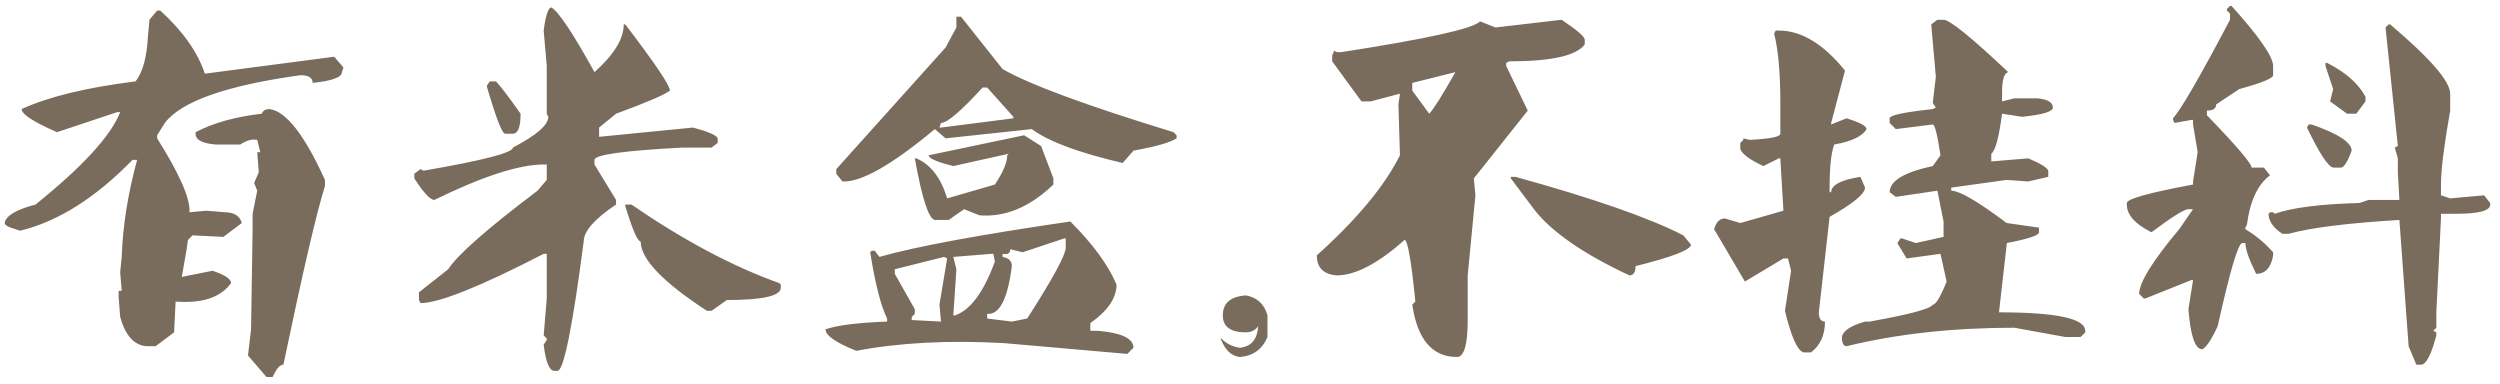 <?xml version="1.0" encoding="UTF-8" standalone="no"?>
<svg width="241px" height="37px" viewBox="0 0 241 37" version="1.1" xmlns="http://www.w3.org/2000/svg">
    <g id="Page-1" stroke="none" stroke-width="1" fill="none" fill-rule="evenodd">
        <g transform="translate(-67, -199)">
            <path d="M82.148,200.016 L82.445,200.016 C84.622,201.995 86.057,204.023 86.749,206.102 L99.218,204.469 L100.109,205.508 L99.96,205.953 C99.96,206.448 99.02,206.794 97.14,206.992 C97.14,206.497 96.744,206.25 95.952,206.25 C88.827,207.24 84.473,208.773 82.89,210.852 L82.148,212.039 L82.148,212.336 C84.325,215.799 85.364,218.174 85.265,219.461 L86.898,219.312 L88.679,219.461 C89.57,219.461 90.114,219.807 90.312,220.5 L88.531,221.836 L85.562,221.688 L85.117,222.133 L84.968,223.172 L84.523,225.695 L87.492,225.102 C88.679,225.497 89.273,225.893 89.273,226.289 C88.283,227.674 86.502,228.268 83.929,228.07 L83.781,231.039 L81.999,232.375 L81.109,232.375 C79.921,232.276 79.08,231.336 78.585,229.555 L78.437,227.625 L78.437,227.031 L78.734,227.031 L78.585,225.25 L78.734,223.766 C78.833,220.797 79.327,217.68 80.218,214.414 L79.773,214.414 C76.21,218.076 72.598,220.352 68.937,221.242 L68.492,221.094 C67.799,220.896 67.452,220.698 67.452,220.5 C67.551,219.807 68.541,219.214 70.421,218.719 C74.973,215.057 77.695,212.089 78.585,209.812 L78.288,209.812 L72.499,211.742 C70.223,210.753 69.085,210.01 69.085,209.516 C71.658,208.328 75.32,207.438 80.07,206.844 C80.762,205.953 81.158,204.518 81.257,202.539 L81.406,200.906 L82.148,200.016 Z M92.984,209.516 C94.567,209.714 96.348,211.99 98.327,216.344 L98.327,216.938 C97.536,219.411 96.2,225.151 94.32,234.156 C94.023,234.156 93.726,234.453 93.429,235.047 L93.281,235.344 L92.687,235.344 L90.906,233.266 L91.202,230.742 L91.351,221.094 L91.351,219.609 L91.796,217.383 L91.499,216.641 L91.945,215.602 L91.796,213.672 L92.093,213.672 L91.796,212.484 C91.301,212.385 90.757,212.534 90.163,212.93 L87.788,212.93 C86.601,212.831 85.958,212.534 85.859,212.039 L85.859,211.742 C87.541,210.852 89.669,210.258 92.242,209.961 C92.34,209.664 92.588,209.516 92.984,209.516 L92.984,209.516 Z M120.152,199.719 C120.845,200.115 122.231,202.193 124.309,205.953 C126.189,204.271 127.129,202.737 127.129,201.352 L127.277,201.352 C130.147,205.112 131.582,207.24 131.582,207.734 C131.087,208.13 129.356,208.872 126.387,209.961 L124.754,211.297 L124.754,212.188 L133.809,211.297 C135.293,211.693 136.085,212.039 136.184,212.336 L136.184,212.781 L135.59,213.227 L132.77,213.227 C127.129,213.523 124.309,213.919 124.309,214.414 L124.309,214.859 L126.387,218.273 L126.387,218.719 C124.309,220.104 123.27,221.292 123.27,222.281 C122.181,230.594 121.34,234.75 120.746,234.75 L120.449,234.75 C119.955,234.75 119.608,233.909 119.41,232.227 L119.707,231.781 L119.707,231.633 L119.41,231.336 L119.707,227.773 L119.707,223.469 L119.41,223.469 C113.275,226.635 109.316,228.219 107.535,228.219 L107.387,227.922 L107.387,227.18 L110.207,224.953 C111.098,223.568 113.968,221.044 118.816,217.383 L119.707,216.344 L119.707,214.859 L119.41,214.859 C117.035,214.859 113.522,215.997 108.871,218.273 C108.475,218.273 107.832,217.581 106.941,216.195 L106.941,215.75 L107.535,215.305 L107.832,215.453 C113.572,214.464 116.441,213.721 116.441,213.227 C118.718,212.039 119.856,211.049 119.856,210.258 L119.707,209.961 L119.707,205.359 L119.41,201.945 C119.608,200.461 119.856,199.719 120.152,199.719 L120.152,199.719 Z M114.809,206.844 C115.205,207.24 115.996,208.279 117.184,209.961 C117.184,211.247 116.936,211.891 116.441,211.891 L115.699,211.891 C115.402,211.891 114.809,210.357 113.918,207.289 L114.215,206.844 L114.809,206.844 Z M127.277,218.719 L127.871,218.719 C132.918,222.182 137.668,224.706 142.121,226.289 L142.27,226.438 L142.27,226.734 C142.27,227.526 140.538,227.922 137.074,227.922 L135.59,228.961 L135.145,228.961 C130.889,226.19 128.762,223.964 128.762,222.281 C128.465,222.281 127.97,221.143 127.277,218.867 L127.277,218.719 Z M159.196,200.609 L159.641,200.609 L163.649,205.656 C166.222,207.141 171.714,209.169 180.126,211.742 L180.423,212.039 L180.423,212.336 C179.829,212.732 178.444,213.128 176.266,213.523 L175.227,214.711 C170.972,213.721 168.053,212.633 166.47,211.445 L158.157,212.336 L157.118,211.445 C152.962,214.909 149.993,216.591 148.212,216.492 L147.618,215.75 L147.618,215.305 L158.157,203.578 L159.196,201.648 L159.196,200.609 Z M157.712,210.852 L157.563,211.297 L157.712,211.297 L164.688,210.406 L164.688,210.258 L162.165,207.438 L161.72,207.438 C159.641,209.714 158.306,210.852 157.712,210.852 L157.712,210.852 Z M165.727,212.039 L167.36,213.078 L168.548,216.195 L168.548,216.789 C166.272,218.966 163.897,219.956 161.423,219.758 L159.938,219.164 L158.454,220.203 L157.118,220.203 C156.524,220.104 155.881,218.125 155.188,214.266 L155.337,214.266 C156.722,214.859 157.712,216.146 158.306,218.125 L162.907,216.789 C163.699,215.602 164.095,214.661 164.095,213.969 L164.243,213.82 L158.899,215.008 C157.316,214.612 156.524,214.266 156.524,213.969 L165.727,212.039 Z M170.181,220.352 C172.358,222.529 173.842,224.557 174.634,226.438 C174.634,227.724 173.793,228.961 172.11,230.148 L172.11,230.891 L172.852,230.891 C175.128,231.089 176.266,231.633 176.266,232.523 L176.118,232.672 L175.673,233.117 L163.798,232.078 C158.454,231.781 153.704,232.029 149.548,232.82 C147.569,232.029 146.579,231.336 146.579,230.742 C147.766,230.346 149.746,230.099 152.516,230 L152.516,229.703 C151.923,228.516 151.378,226.388 150.884,223.32 L151.032,223.172 L151.329,223.172 L151.774,223.766 C155.238,222.776 161.373,221.638 170.181,220.352 L170.181,220.352 Z M165.579,223.32 L164.391,223.023 C164.391,223.419 164.144,223.568 163.649,223.469 L163.649,223.766 C164.243,223.865 164.54,224.161 164.54,224.656 C164.144,227.823 163.352,229.357 162.165,229.258 L162.165,229.703 L164.54,230 L166.024,229.703 C168.498,225.844 169.735,223.568 169.735,222.875 L169.735,221.984 L169.587,221.984 L165.579,223.32 Z M158.899,223.766 L159.196,224.953 L158.899,229.406 L159.048,229.406 C160.532,228.911 161.819,227.18 162.907,224.211 L162.759,223.469 L162.61,223.469 L158.899,223.766 Z M153.259,224.953 L153.259,225.398 L155.188,228.812 L155.188,229.258 L154.891,229.555 L154.891,229.852 L157.712,230 L157.563,228.367 L158.306,223.914 L158.009,223.766 L153.259,224.953 Z M184.88,229.406 C184.88,228.219 185.623,227.576 187.107,227.477 C188.196,227.674 188.888,228.318 189.185,229.406 L189.185,231.484 C188.69,232.672 187.8,233.315 186.513,233.414 C185.722,233.315 185.128,232.771 184.732,231.781 C184.633,231.682 184.633,231.633 184.732,231.633 C185.227,232.128 185.821,232.424 186.513,232.523 C187.602,232.424 188.196,231.732 188.295,230.445 C187.998,230.841 187.602,231.039 187.107,231.039 C185.623,231.039 184.88,230.495 184.88,229.406 L184.88,229.406 Z M217.541,200.906 C219.026,201.896 219.768,202.539 219.768,202.836 L219.768,203.281 C218.976,204.37 216.552,204.914 212.495,204.914 L212.198,205.062 L212.198,205.359 L214.276,209.664 L209.08,216.195 L209.229,217.828 L208.487,225.547 L208.487,229.852 C208.487,232.227 208.14,233.414 207.448,233.414 C205.073,233.414 203.638,231.732 203.143,228.367 L203.44,228.07 C203.044,224.112 202.698,222.133 202.401,222.133 C199.828,224.409 197.651,225.547 195.87,225.547 C194.583,225.448 193.94,224.805 193.94,223.617 C197.799,220.154 200.471,216.938 201.955,213.969 L201.807,209.07 L201.955,208.031 L199.135,208.773 L198.245,208.773 L195.424,204.914 L195.424,204.32 L195.573,204.023 L195.573,203.875 L195.87,204.023 L196.315,204.023 C204.627,202.737 209.08,201.747 209.674,201.055 L211.159,201.648 L217.541,200.906 Z M203.143,206.992 L203.143,207.734 L204.776,209.961 C205.172,209.565 206.013,208.229 207.299,205.953 L203.143,206.992 Z M212.643,216.047 L213.088,216.047 C220.609,218.125 226.002,220.005 229.268,221.688 L230.01,222.578 C230.01,223.073 228.229,223.766 224.666,224.656 C224.666,225.25 224.468,225.547 224.073,225.547 C219.619,223.469 216.552,221.341 214.87,219.164 L212.643,216.195 L212.643,216.047 Z M253.765,200.906 L254.359,200.906 C254.952,200.906 257.03,202.589 260.593,205.953 C260.197,206.052 259.999,206.695 259.999,207.883 L259.999,208.773 L261.187,208.477 L263.413,208.477 C264.403,208.576 264.898,208.872 264.898,209.367 C264.898,209.763 263.908,210.06 261.929,210.258 L259.999,209.961 C259.702,212.237 259.356,213.523 258.96,213.82 L258.96,214.562 L262.523,214.266 C263.71,214.76 264.353,215.156 264.452,215.453 L264.452,216.047 L262.523,216.492 L260.444,216.344 L255.101,217.086 L255.101,217.383 C255.892,217.383 257.674,218.422 260.444,220.5 L263.562,220.945 L263.562,221.391 C263.562,221.688 262.523,222.034 260.444,222.43 L260.444,222.578 L259.702,229.109 C265.244,229.109 268.015,229.703 268.015,230.891 L268.015,231.039 L267.569,231.484 L266.085,231.484 L261.187,230.594 C255.249,230.594 249.856,231.187 245.007,232.375 C244.71,232.375 244.562,232.078 244.562,231.484 C244.661,230.891 245.403,230.396 246.788,230 L246.937,230 L247.234,230 C251.093,229.307 253.122,228.763 253.319,228.367 C253.616,228.367 254.062,227.625 254.655,226.141 L254.062,223.469 L250.796,223.914 L249.905,222.43 L250.202,221.984 L250.351,221.984 L251.687,222.43 L254.359,221.836 L254.359,220.352 L253.765,217.383 L249.757,217.977 L249.163,217.531 C249.163,216.443 250.549,215.602 253.319,215.008 L254.062,213.969 C253.765,211.99 253.517,211 253.319,211 L249.757,211.445 L249.163,210.852 L249.163,210.406 C249.163,210.109 250.549,209.813 253.319,209.516 L253.616,209.367 L253.319,208.922 L253.616,206.398 L253.171,201.352 L253.765,200.906 Z M238.476,201.945 C240.653,201.945 242.78,203.232 244.859,205.805 L243.523,210.852 L243.523,211 L245.007,210.406 C246.293,210.802 246.937,211.148 246.937,211.445 C246.541,212.138 245.502,212.633 243.819,212.93 C243.523,213.721 243.374,215.107 243.374,217.086 L243.374,217.531 L243.523,217.531 C243.523,216.839 244.463,216.344 246.343,216.047 L246.788,217.086 C246.788,217.68 245.65,218.62 243.374,219.906 L242.335,229.109 C242.335,229.703 242.533,230 242.929,230 C242.929,231.286 242.484,232.276 241.593,232.969 L240.851,232.969 C240.257,232.771 239.663,231.435 239.069,228.961 L239.663,225.102 L239.366,223.914 L238.921,223.914 L235.21,226.141 L232.241,221.094 C232.439,220.401 232.786,220.055 233.28,220.055 L234.765,220.5 L238.921,219.312 L238.624,214.266 L238.476,214.266 L236.991,215.008 C235.705,214.414 234.963,213.87 234.765,213.375 L234.765,212.781 L235.062,212.484 L235.062,212.336 L235.655,212.484 C237.635,212.385 238.624,212.188 238.624,211.891 L238.624,208.922 C238.624,206.052 238.426,203.826 238.03,202.242 L238.179,201.945 L238.476,201.945 Z M282.121,199.57 C284.793,202.539 286.129,204.469 286.129,205.359 L286.129,206.25 C286.129,206.547 285.04,206.992 282.863,207.586 L280.637,209.07 C280.637,209.466 280.34,209.664 279.746,209.664 L279.746,210.109 C282.616,213.078 284.051,214.76 284.051,215.156 L285.238,215.156 L285.832,215.898 C284.644,216.789 283.902,218.372 283.605,220.648 L283.457,220.945 L283.457,221.094 C284.447,221.688 285.337,222.43 286.129,223.32 L286.129,223.617 C285.931,224.805 285.387,225.398 284.496,225.398 C283.803,224.013 283.457,223.023 283.457,222.43 L283.16,222.43 C282.764,222.43 281.973,225.102 280.785,230.445 C280.191,231.732 279.697,232.474 279.301,232.672 C278.608,232.672 278.163,231.385 277.965,228.812 L278.41,225.992 L278.262,225.992 L273.809,227.773 L273.66,227.773 L273.215,227.328 C273.215,226.24 274.501,224.161 277.074,221.094 L278.41,219.164 L277.965,219.164 C277.569,219.164 276.381,219.906 274.402,221.391 C272.819,220.599 272.027,219.708 272.027,218.719 L272.027,218.57 C272.027,218.174 274.155,217.581 278.41,216.789 L278.41,216.492 L278.855,213.672 L278.41,211 L278.41,210.555 L278.262,210.555 L276.629,210.852 L276.48,210.555 L276.48,210.406 C277.272,209.516 279.103,206.349 281.973,200.906 L281.973,200.312 L281.676,200.016 L281.676,199.867 L281.973,199.57 L282.121,199.57 Z M297.41,201.352 C301.269,204.617 303.199,206.844 303.199,208.031 L303.199,209.664 C302.605,213.029 302.309,215.404 302.309,216.789 L302.309,217.828 L303.199,218.125 L306.465,217.828 L307.059,218.57 L307.059,218.719 C307.059,219.313 305.97,219.609 303.793,219.609 L302.309,219.609 L302.309,220.055 L301.863,229.109 L301.863,230.594 L301.566,230.891 L301.863,231.039 L301.863,231.336 C301.368,233.216 300.874,234.156 300.379,234.156 L299.934,234.156 L299.191,232.375 L298.301,220.203 C293.353,220.5 289.79,220.945 287.613,221.539 L287.019,221.539 C286.129,220.945 285.684,220.302 285.684,219.609 L285.832,219.461 L286.129,219.461 L286.277,219.609 C287.96,219.016 290.681,218.669 294.441,218.57 L295.332,218.273 L298.301,218.273 L298.152,215.602 L298.152,214.266 L297.855,213.227 L298.152,213.078 L296.965,201.648 L297.262,201.352 L297.41,201.352 Z M291.176,205.062 L291.324,205.062 C293.105,205.953 294.342,207.042 295.035,208.328 L295.035,208.773 L294.144,209.961 L293.254,209.961 L291.621,208.773 L291.918,207.586 L291.176,205.359 L291.176,205.062 Z M289.84,211 C292.413,211.891 293.699,212.732 293.699,213.523 C293.303,214.612 292.957,215.156 292.66,215.156 L291.918,215.156 C291.423,215.057 290.582,213.771 289.394,211.297 L289.543,211 L289.84,211 Z"
                  fill="#796C5C"/>
        </g>
    </g>
</svg>